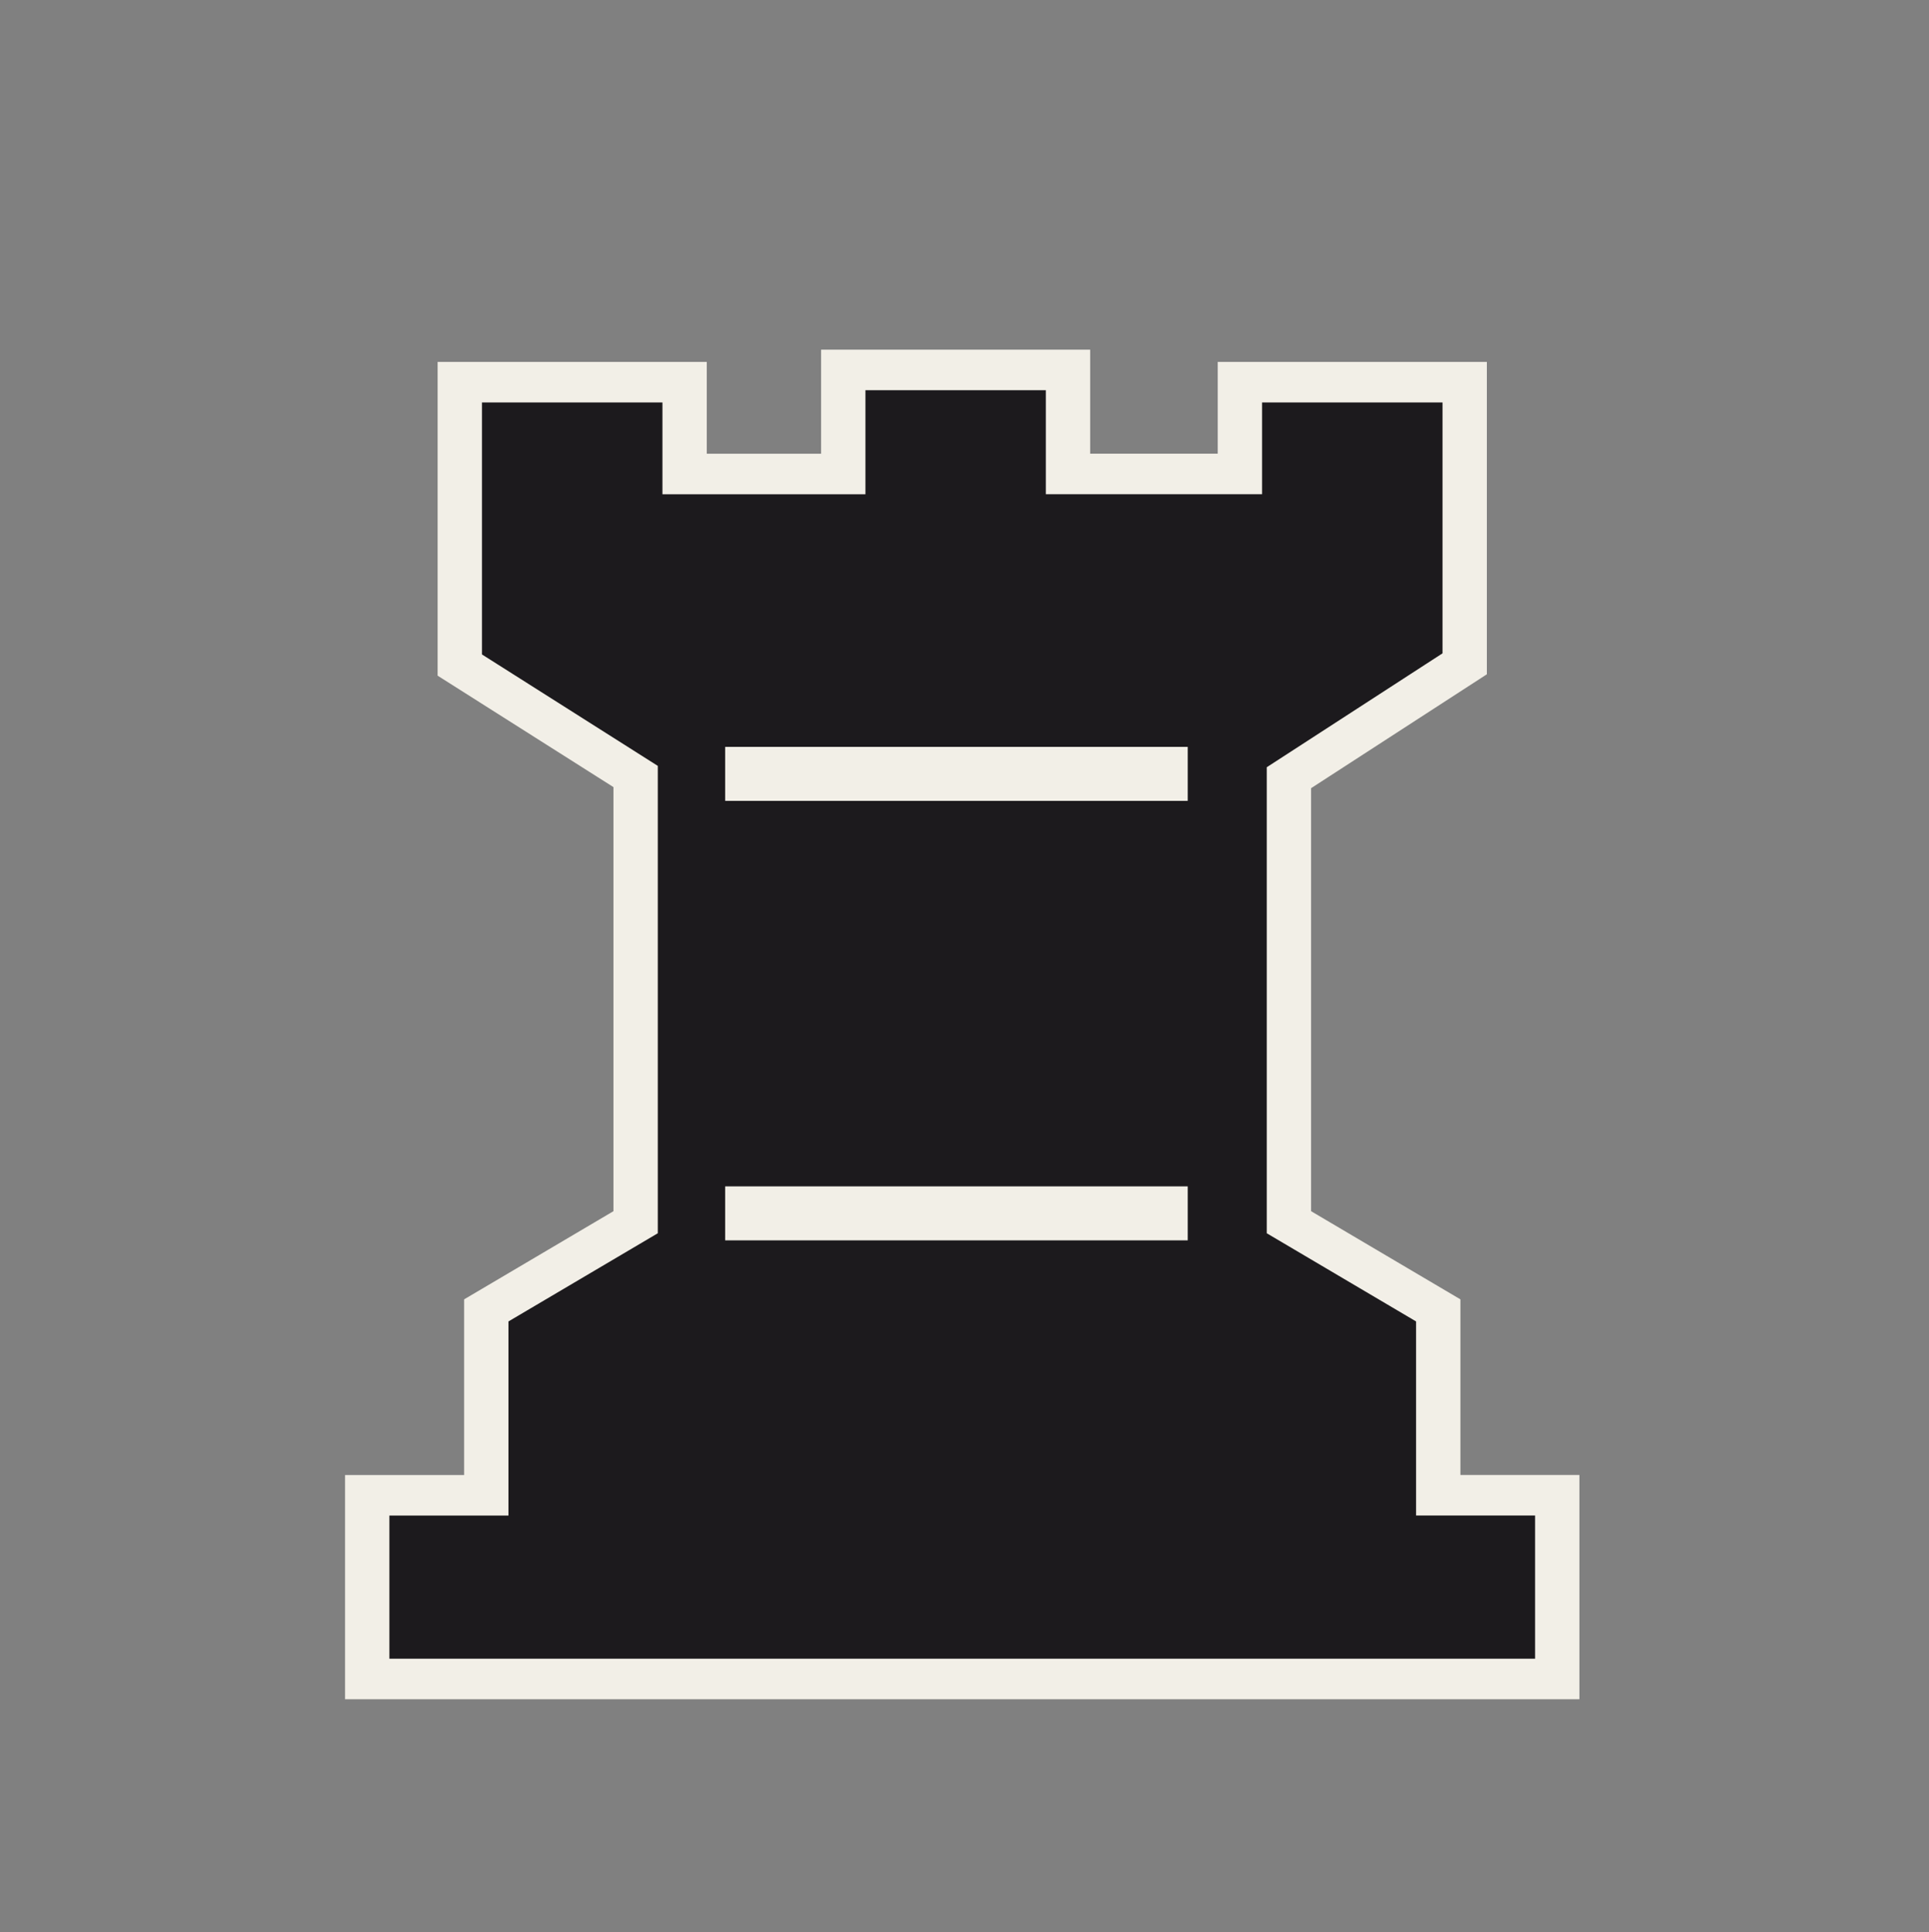 <?xml version="1.0" encoding="UTF-8" standalone="no"?>
<!DOCTYPE svg PUBLIC "-//W3C//DTD SVG 1.1//EN" "http://www.w3.org/Graphics/SVG/1.1/DTD/svg11.dtd">
<svg width="100%" height="100%" viewBox="0 0 591 592" version="1.1" xmlns="http://www.w3.org/2000/svg" xmlns:xlink="http://www.w3.org/1999/xlink" xml:space="preserve" xmlns:serif="http://www.serif.com/" style="fill-rule:evenodd;clip-rule:evenodd;">
    <rect x="0" y="0" width="591" height="592" fill="#808080" stroke="none"/>
    <g transform="matrix(1,0,0,1,-379,-294)">
        <g transform="matrix(1,0,0,1,187.688,-103.908)">
            <g id="bR.svg" transform="matrix(4.167,0,0,4.167,486.719,694.073)">
                <g transform="matrix(1,0,0,1,-70.866,-70.866)">
                    <g transform="matrix(1.006,0,0,0.92,-0.567,9.921)">
                        <path d="M62.169,18.556L62.169,26.872L50.573,26.872L50.573,19.536L34.143,19.536L34.143,42.143L46.993,51.049L46.993,86.672L36.079,93.719L36.079,108.496L27.377,108.496L27.377,123.177L114.35,123.177L114.35,108.493L105.653,108.493L105.653,93.719L94.74,86.672L94.74,51.146L107.586,42.043L107.586,19.536L91.157,19.536L91.157,26.87L78.593,26.87L78.593,18.556L62.169,18.556Z" style="fill:rgb(28,26,29);stroke:rgb(242,239,231);stroke-width:3.24px;"/>
                    </g>
                    <path d="M53.291,89.008L87.301,89.008M53.291,56.693L87.301,56.693" style="fill:none;stroke:rgb(242,239,231);stroke-width:3.97px;"/>
                </g>
            </g>
        </g>
    </g>
</svg>
